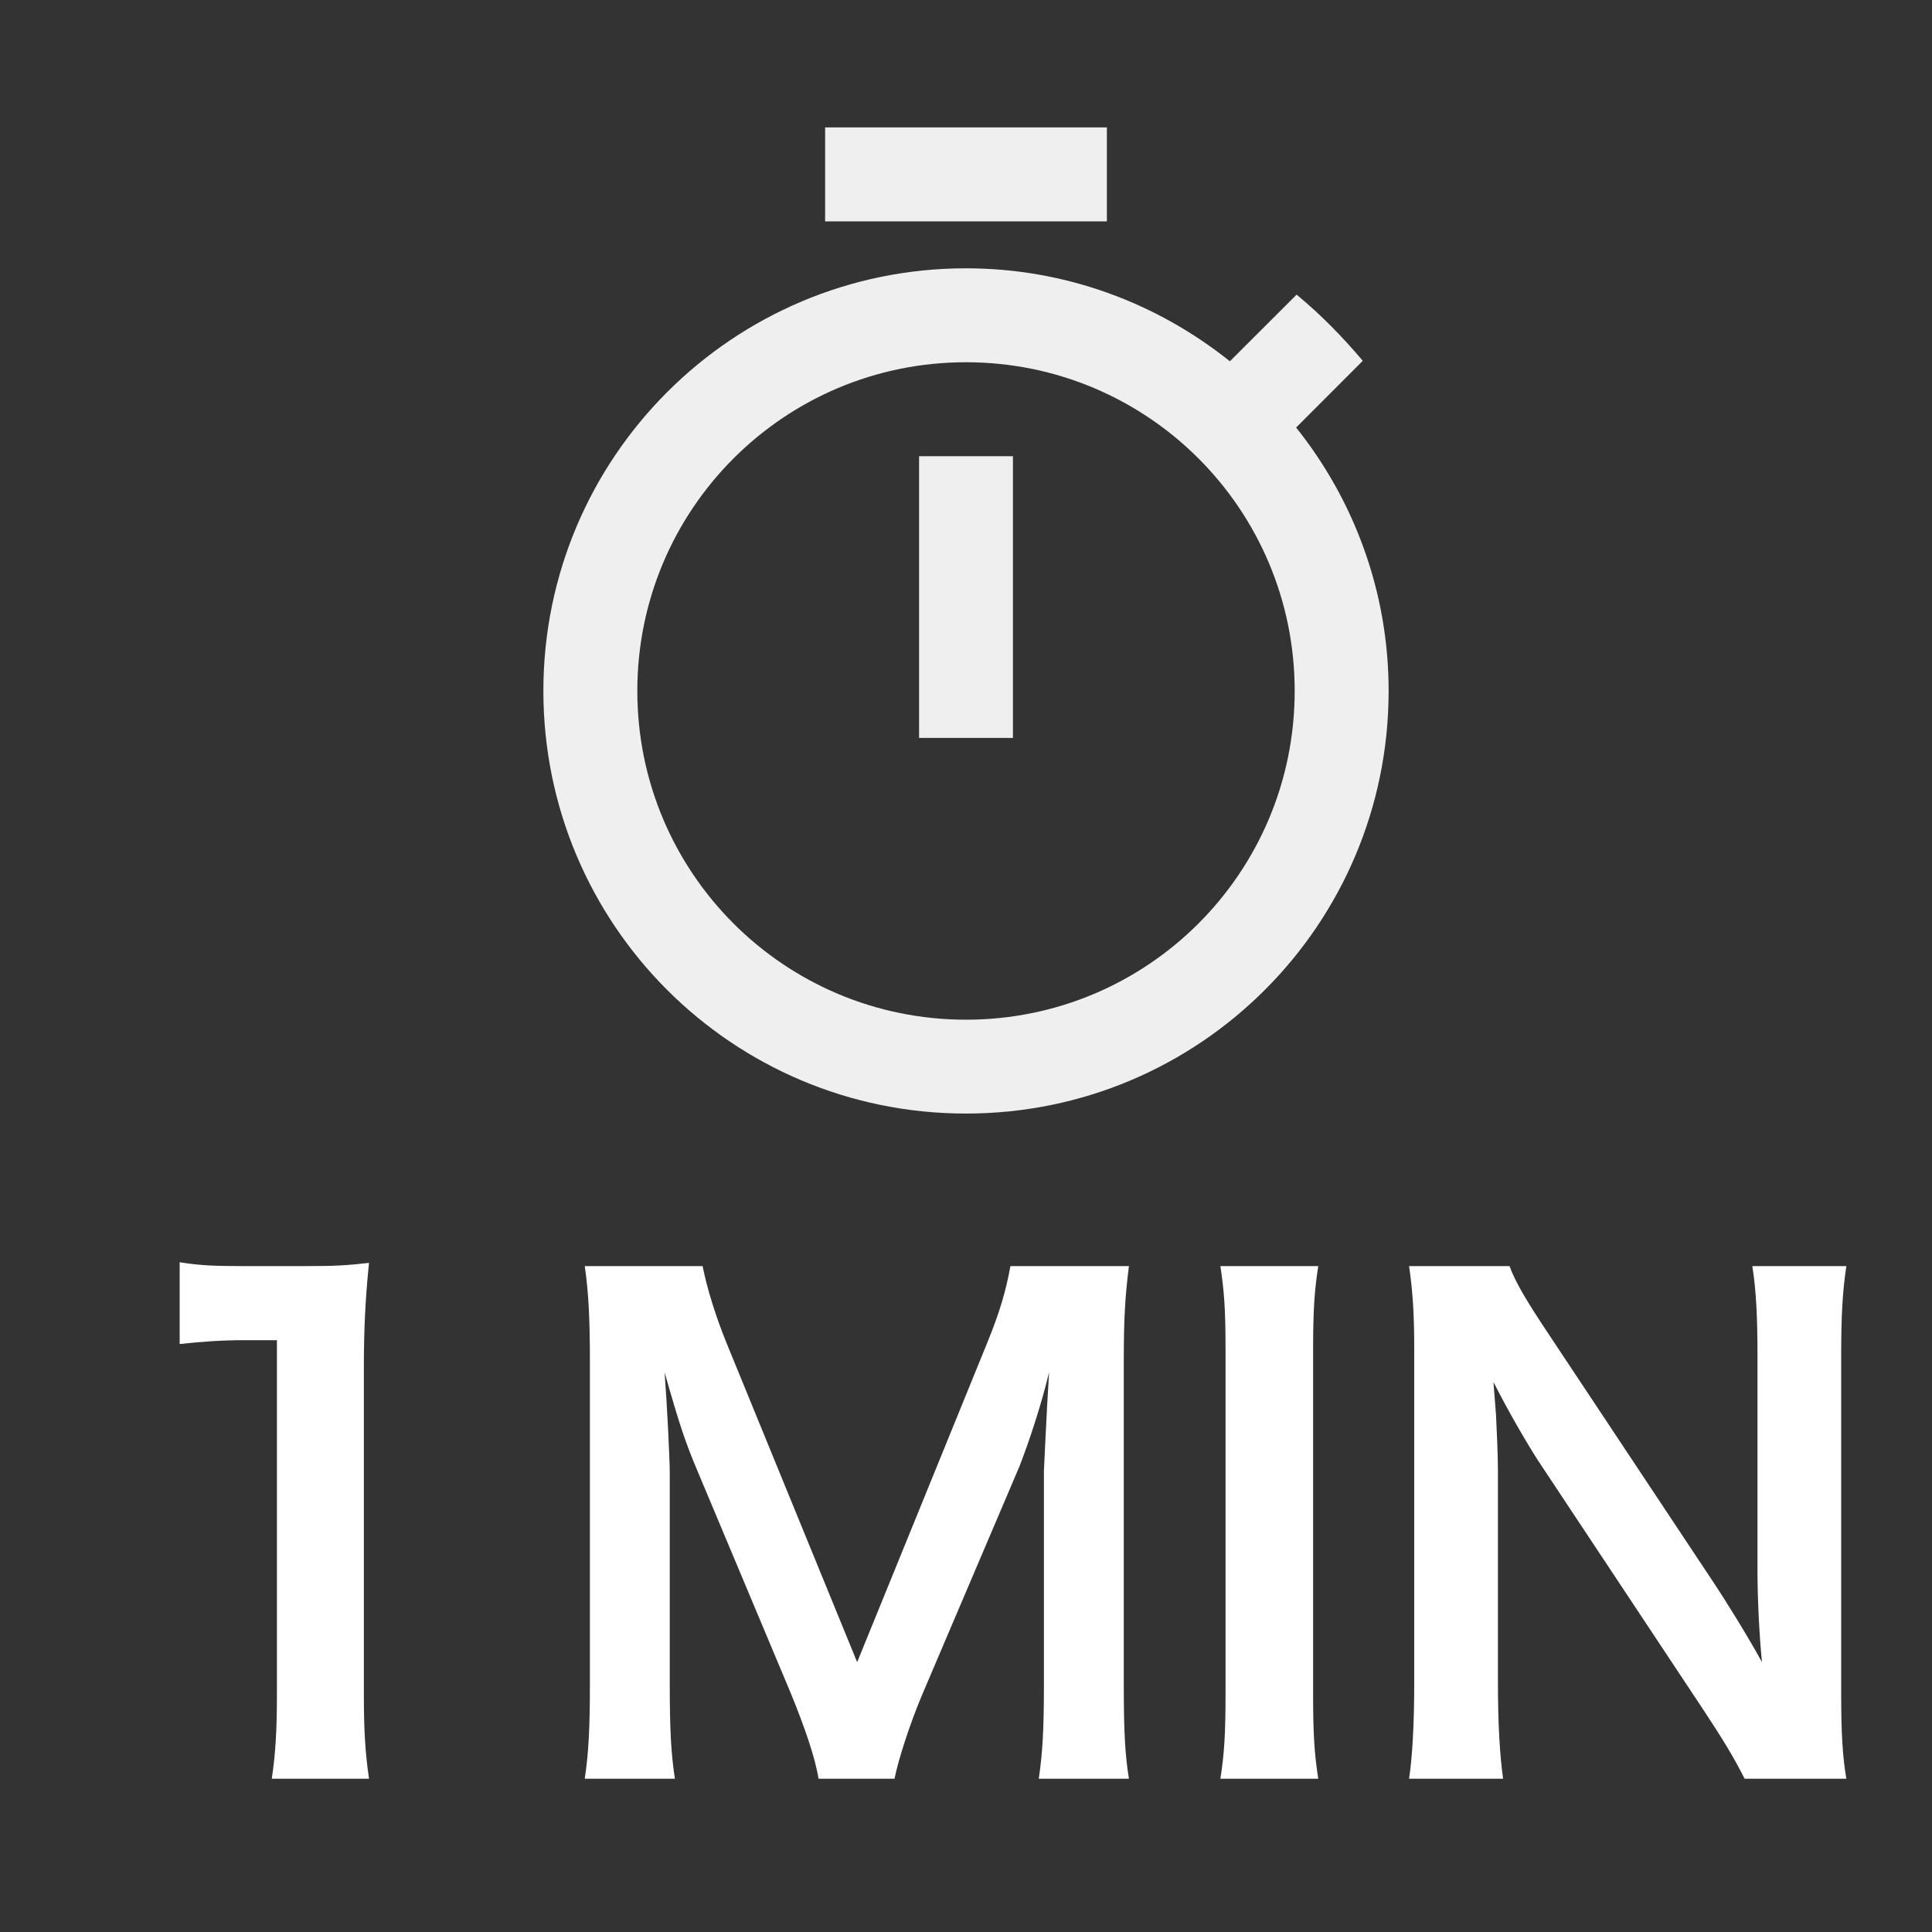<?xml version="1.0" encoding="UTF-8"?>
<svg width="24px" height="24px" viewBox="0 0 24 24" version="1.1" xmlns="http://www.w3.org/2000/svg" xmlns:xlink="http://www.w3.org/1999/xlink">
    <rect x="0" y="0" width="24" height="24" fill="#333333" stroke="none"/>
    <!-- Generator: Sketch 57.1 (83088) - https://sketch.com -->
    <title>1min</title>
    <desc>Created with Sketch.</desc>
    <g id="1min" stroke="none" stroke-width="1" fill="none" fill-rule="evenodd">
        <polygon id="Path" points="0 0 24 0 24 24 0 24"></polygon>
        <path d="M4.584,22.096 L3.376,22.096 C3.424,21.784 3.44,21.472 3.44,21.056 L3.44,16.648 L3.056,16.648 C2.76,16.648 2.528,16.664 2.232,16.696 L2.232,15.68 C2.48,15.72 2.656,15.728 3.032,15.728 L3.768,15.728 C4.176,15.728 4.296,15.72 4.584,15.688 C4.536,16.16 4.52,16.528 4.52,17.008 L4.52,21.056 C4.52,21.48 4.536,21.768 4.584,22.096 Z M11.112,22.096 L10.168,22.096 C10.128,21.84 10,21.464 9.816,21.016 L8.664,18.272 C8.512,17.912 8.44,17.696 8.256,17.048 C8.288,17.472 8.32,18.128 8.32,18.304 L8.32,20.928 C8.32,21.48 8.336,21.784 8.384,22.096 L7.264,22.096 C7.312,21.776 7.328,21.464 7.328,20.928 L7.328,16.912 C7.328,16.392 7.312,16.056 7.264,15.728 L8.728,15.728 C8.784,16.008 8.888,16.344 9.024,16.68 L10.648,20.648 L12.264,16.68 C12.424,16.288 12.496,16.032 12.552,15.728 L14.024,15.728 C13.976,16.112 13.96,16.376 13.96,16.912 L13.96,20.928 C13.96,21.512 13.976,21.8 14.024,22.096 L12.904,22.096 C12.952,21.768 12.968,21.48 12.968,20.928 L12.968,18.272 C13,17.576 13.024,17.168 13.032,17.048 C12.928,17.48 12.776,17.928 12.664,18.216 L11.464,21.032 C11.304,21.408 11.16,21.856 11.112,22.096 Z M15.16,15.728 L16.376,15.728 C16.328,16.032 16.312,16.28 16.312,16.76 L16.312,21.064 C16.312,21.536 16.328,21.792 16.376,22.096 L15.16,22.096 C15.208,21.792 15.224,21.536 15.224,21.064 L15.224,16.76 C15.224,16.264 15.208,16.048 15.16,15.728 Z M22.936,22.096 L21.672,22.096 C21.536,21.824 21.392,21.592 21.16,21.24 L19.096,18.128 C18.944,17.888 18.744,17.544 18.552,17.168 C18.56,17.28 18.56,17.28 18.584,17.576 C18.592,17.728 18.608,18.088 18.608,18.272 L18.608,20.896 C18.608,21.432 18.632,21.808 18.672,22.096 L17.504,22.096 C17.544,21.832 17.568,21.432 17.568,20.888 L17.568,16.76 C17.568,16.344 17.552,16.056 17.504,15.728 L18.752,15.728 C18.824,15.928 18.968,16.168 19.24,16.576 L21.264,19.624 C21.456,19.912 21.712,20.328 21.888,20.648 C21.856,20.336 21.832,19.856 21.832,19.52 L21.832,16.832 C21.832,16.36 21.816,16.032 21.768,15.728 L22.936,15.728 C22.888,16.048 22.872,16.344 22.872,16.832 L22.872,21.064 C22.872,21.512 22.888,21.816 22.936,22.096 Z" id="1MIN" fill="#FFFFFF" fill-rule="nonzero"></path>
        <path d="M13.75,1.583 L10.25,1.583 L10.25,2.75 L13.75,2.75 L13.75,1.583 Z M11.417,9.167 L12.583,9.167 L12.583,5.667 L11.417,5.667 L11.417,9.167 Z M16.101,5.311 L16.929,4.482 C16.678,4.185 16.404,3.905 16.107,3.66 L15.278,4.488 C14.374,3.765 13.237,3.333 12,3.333 C9.101,3.333 6.75,5.684 6.75,8.583 C6.75,11.482 9.095,13.833 12,13.833 C14.905,13.833 17.25,11.482 17.25,8.583 C17.25,7.347 16.818,6.209 16.101,5.311 Z M12,12.667 C9.742,12.667 7.917,10.841 7.917,8.583 C7.917,6.326 9.742,4.5 12,4.5 C14.258,4.5 16.083,6.326 16.083,8.583 C16.083,10.841 14.258,12.667 12,12.667 Z" id="Shape" fill="#EFEFEF" fill-rule="nonzero"></path>
    </g>
</svg>